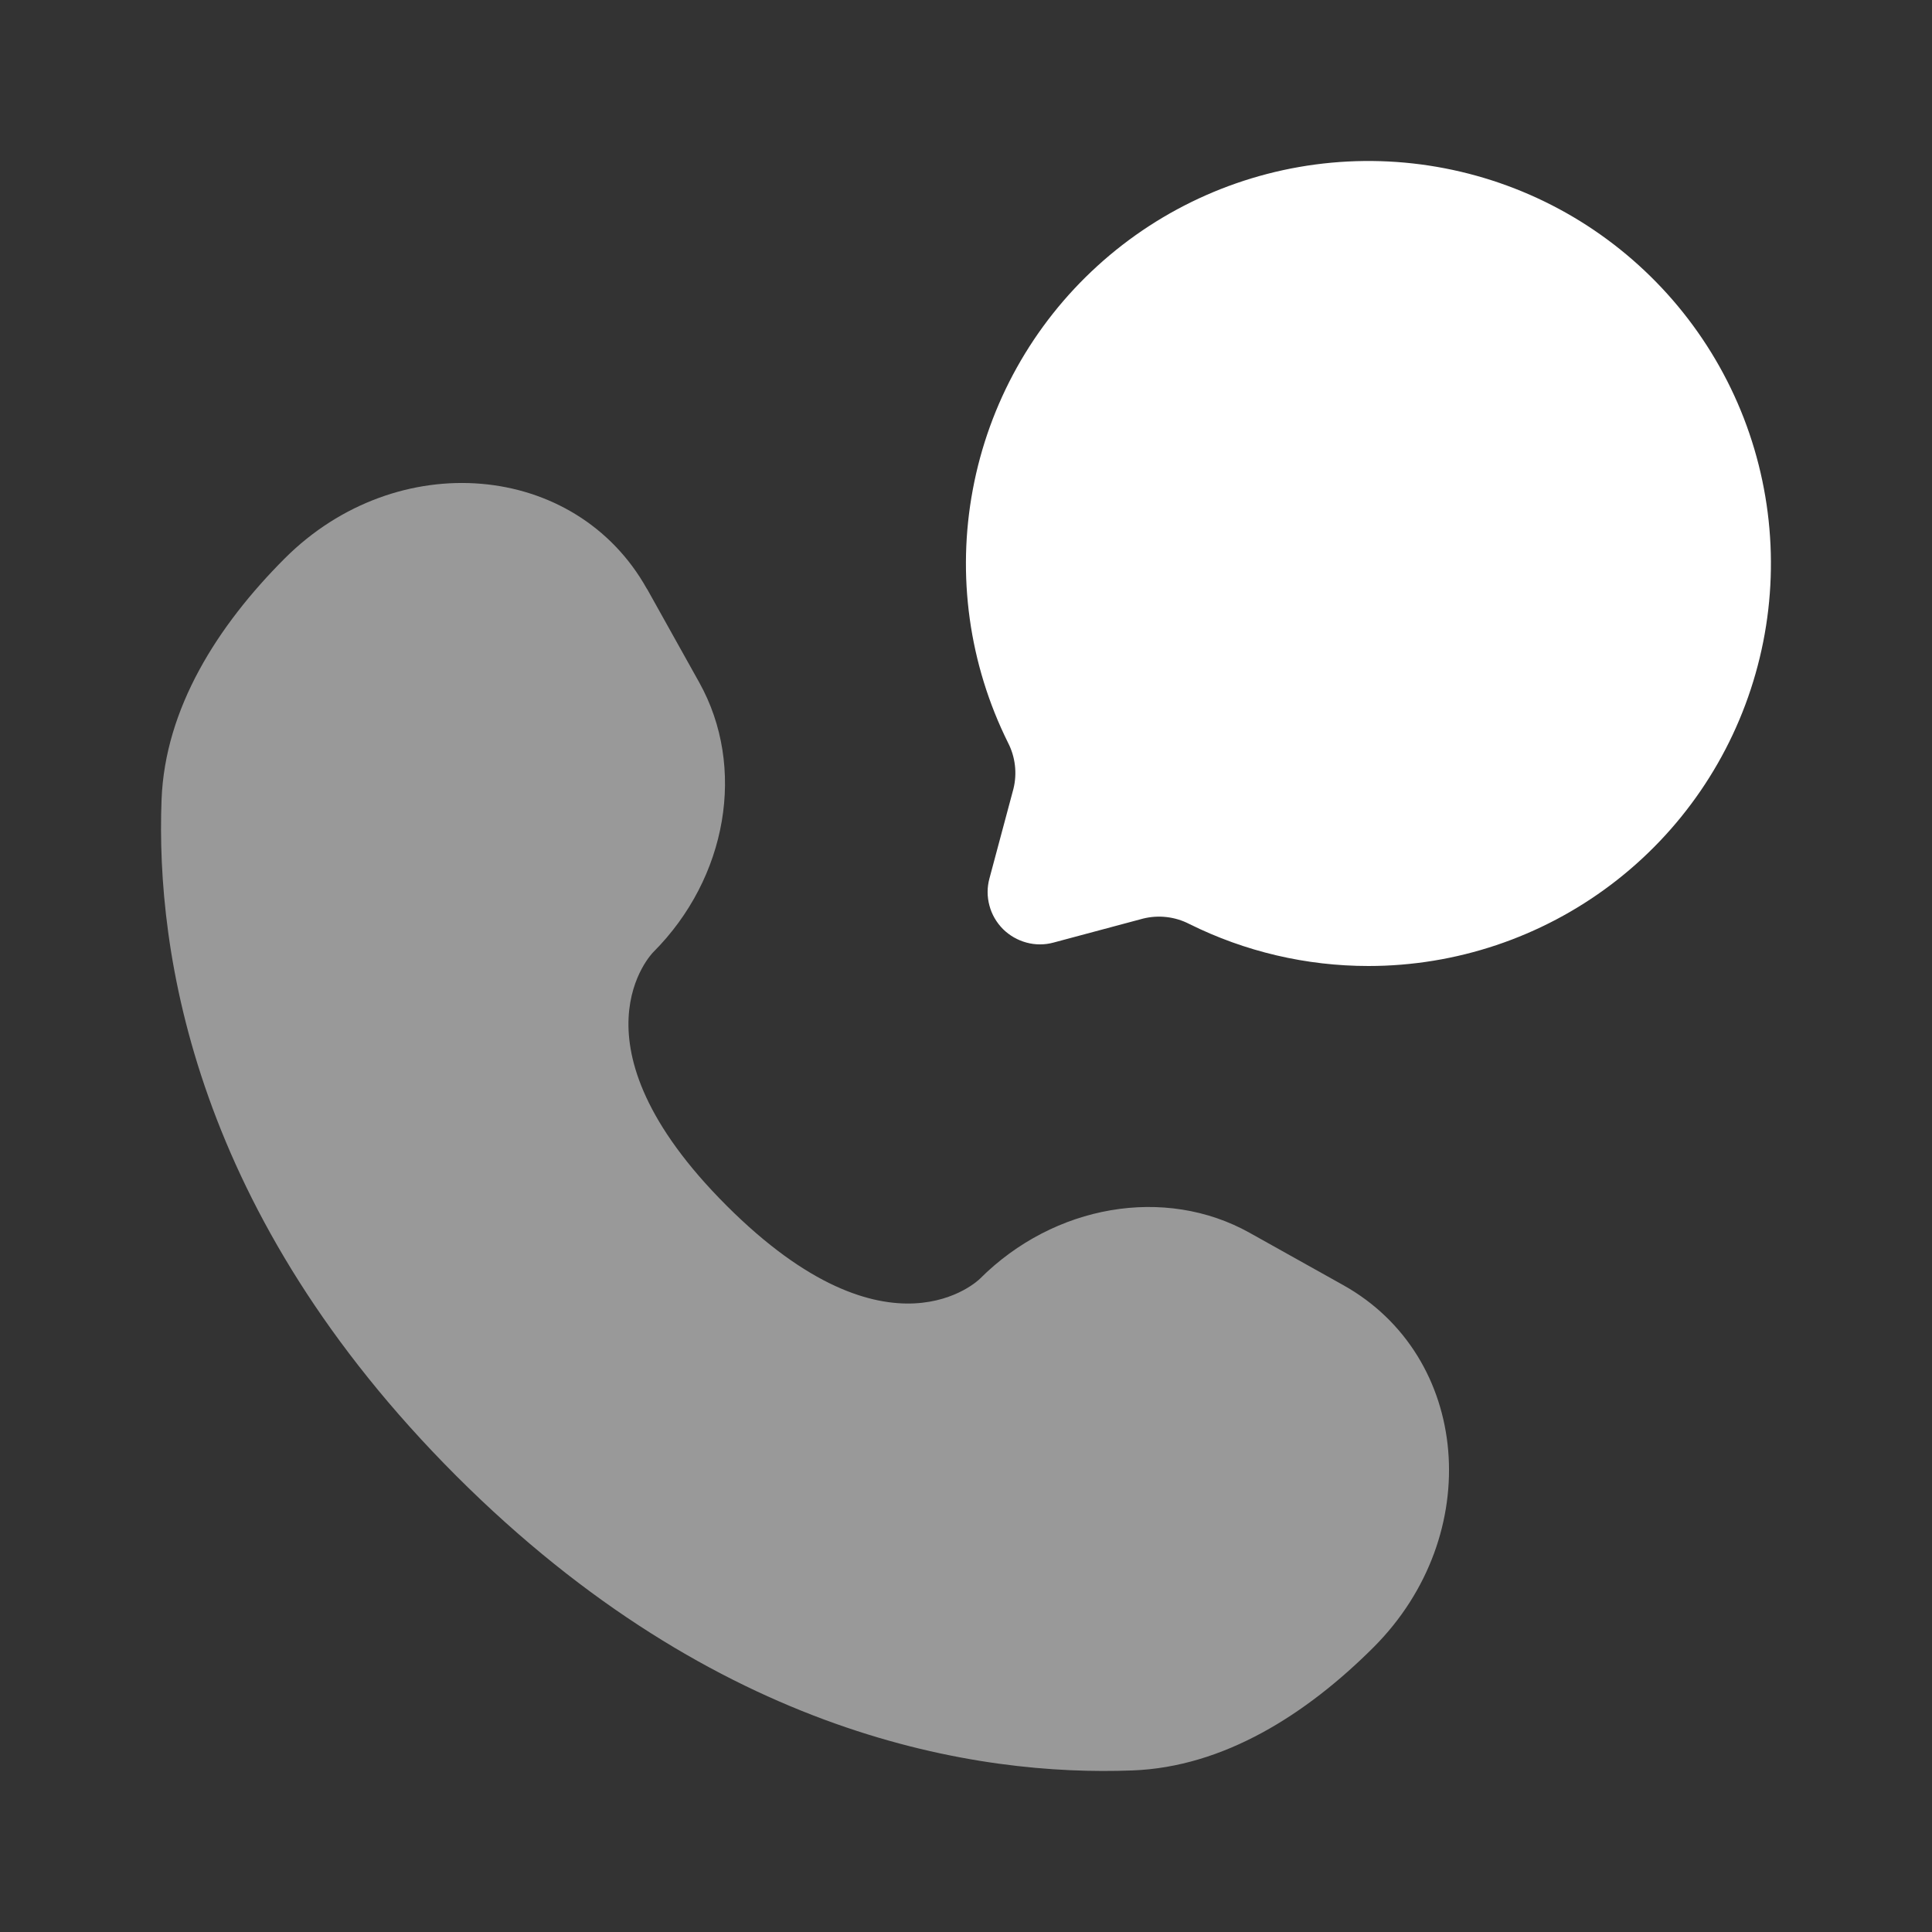 <svg width="24" height="24" viewBox="0 0 24 24" fill="none" xmlns="http://www.w3.org/2000/svg">
<rect x="0" y="0" width="24" height="24" fill="#333333" stroke="none"/>
<path d="M17 12C18.087 12 19.145 11.645 20.012 10.99C20.88 10.335 21.511 9.414 21.808 8.368C22.106 7.323 22.054 6.208 21.662 5.194C21.269 4.18 20.556 3.322 19.632 2.749C18.708 2.177 17.622 1.921 16.539 2.021C15.457 2.121 14.436 2.571 13.632 3.304C12.828 4.036 12.285 5.01 12.085 6.079C11.884 7.147 12.038 8.252 12.522 9.226C12.613 9.403 12.637 9.607 12.589 9.8L12.291 10.913C12.261 11.023 12.261 11.139 12.291 11.249C12.32 11.36 12.379 11.46 12.459 11.541C12.54 11.621 12.64 11.679 12.751 11.709C12.861 11.739 12.977 11.739 13.087 11.709L14.2 11.411C14.393 11.363 14.597 11.387 14.774 11.478C15.466 11.822 16.227 12 17 12Z" fill="white"/>
<path opacity="0.5" d="M8.038 7.316L8.687 8.479C9.272 9.529 9.037 10.905 8.115 11.828C8.115 11.828 6.995 12.947 9.025 14.976C11.052 17.003 12.172 15.886 12.172 15.886C13.095 14.963 14.472 14.728 15.521 15.313L16.684 15.963C18.269 16.847 18.456 19.069 17.063 20.463C16.226 21.299 15.2 21.951 14.067 21.993C12.159 22.066 8.918 21.583 5.667 18.333C2.417 15.082 1.934 11.841 2.007 9.933C2.05 8.8 2.701 7.774 3.537 6.937C4.931 5.544 7.153 5.731 8.037 7.317" fill="white"/>
</svg>
